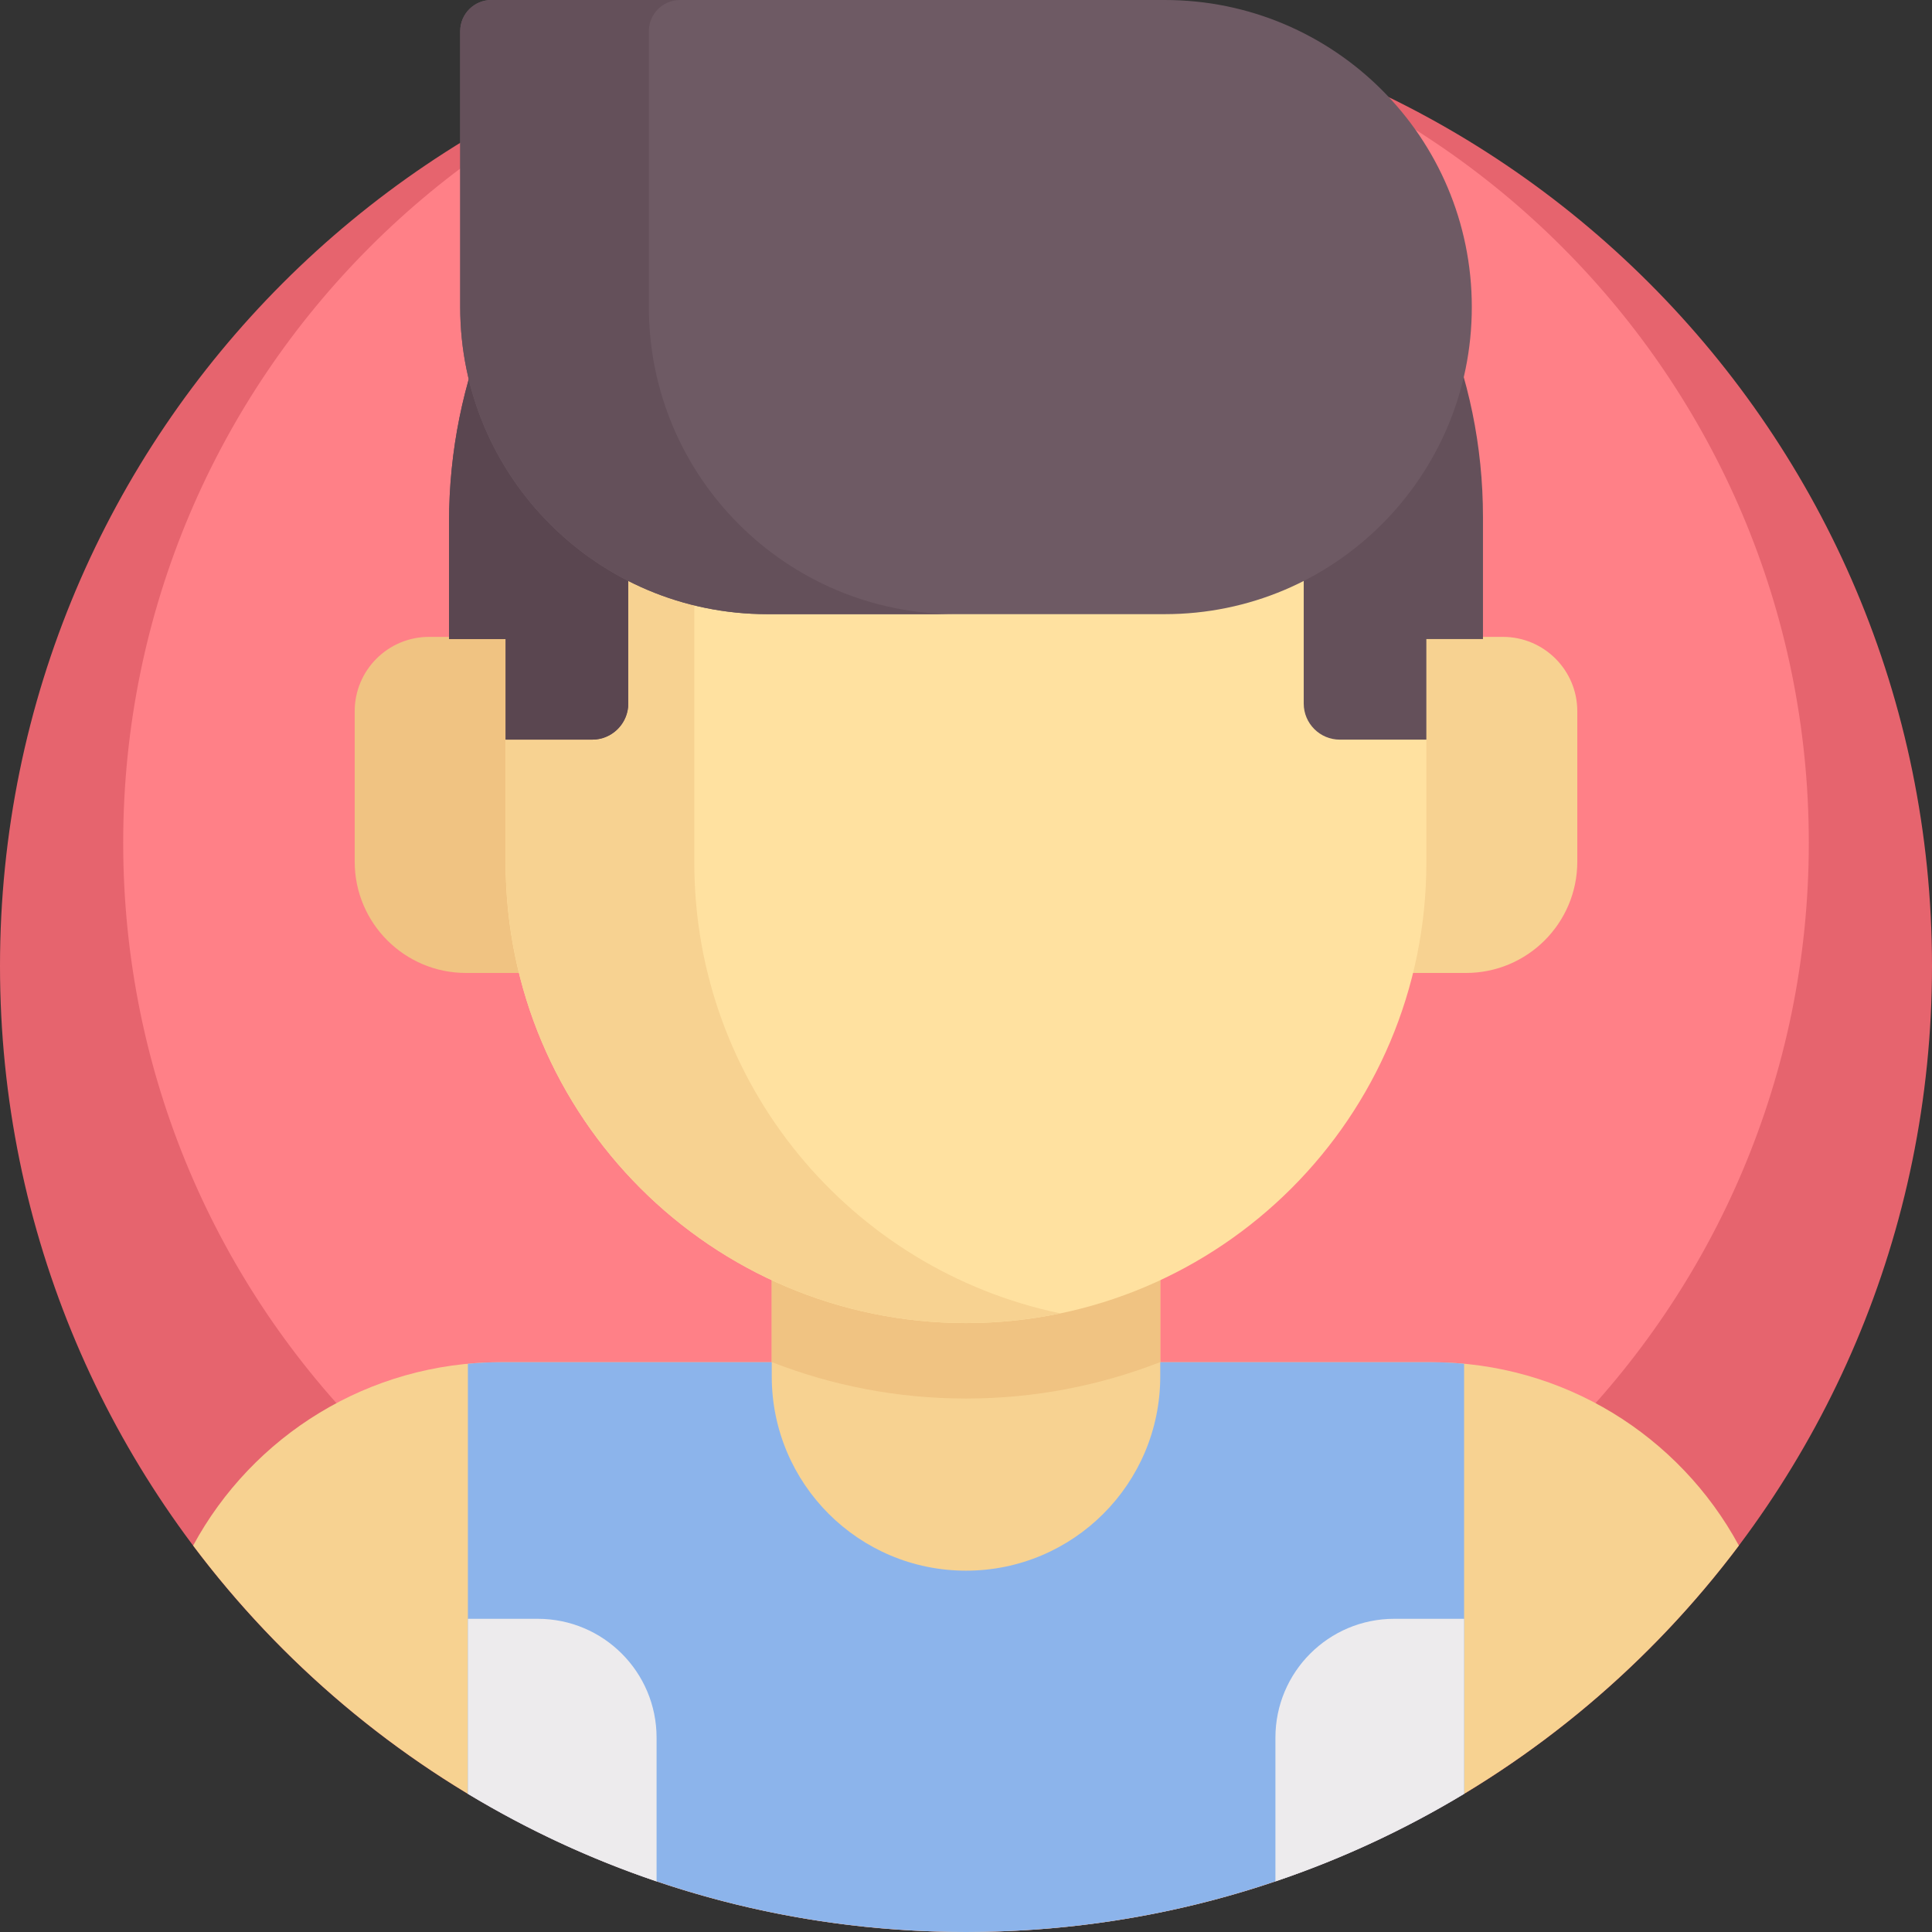 <svg height="512pt" viewBox="0 0 512 512" width="512pt" xmlns="http://www.w3.org/2000/svg"><rect x="0" y="0" width="512" height="512" fill="#333333" stroke="none"/><path d="m512 256c0 141.387-114.613 256-256 256s-256-114.613-256-256 114.613-256 256-256 256 114.613 256 256zm0 0" fill="#e6646e"/><path d="m479.352 223.352c0 123.352-100 223.348-223.352 223.348s-223.352-99.996-223.352-223.348c0-123.355 100-223.352 223.352-223.352s223.352 99.996 223.352 223.352zm0 0" fill="#ff8087"/><path d="m379.336 361h-246.672c-34.969 0-65.73 19.48-81.48 48.594 46.707 62.184 121.062 102.406 204.816 102.406s158.109-40.223 204.816-102.406c-15.75-29.113-46.512-48.594-81.48-48.594zm0 0" fill="#f7d291"/><path d="m124 475.383c38.543 23.242 83.711 36.617 132 36.617s93.457-13.375 132-36.617v-113.969c-2.855-.266-5.742-.414-8.664-.414h-246.672c-2.922 0-5.809.148-8.664.414zm0 0" fill="#8cb4eb"/><path d="m204.523 245.98v118.789c0 28.43 23.047 51.477 51.477 51.477s51.477-23.047 51.477-51.477v-118.789zm0 0" fill="#f7d291"/><path d="m204.523 360.969c15.969 6.23 33.328 9.66 51.477 9.66s35.508-3.43 51.477-9.66v-114.988h-102.953zm0 0" fill="#f0c382"/><path d="m388.5 257.844h-30.5v-89.062h40.305c10.875 0 19.695 8.82 19.695 19.699v39.863c0 16.293-13.207 29.5-29.5 29.5zm0 0" fill="#f7d291"/><path d="m123.5 257.844h30.5v-89.062h-40.305c-10.875 0-19.695 8.82-19.695 19.699v39.863c0 16.293 13.207 29.5 29.5 29.5zm0 0" fill="#f0c382"/><path d="m256 350.629c-67.379 0-122-54.621-122-122v-91.629c0-67.379 54.621-122 122-122s122 54.621 122 122v91.629c0 67.379-54.621 122-122 122zm0 0" fill="#ffe1a0"/><path d="m184 228.629v-91.629c0-58.809 41.613-107.895 97-119.43-8.07-1.684-16.43-2.57-25-2.57-67.379 0-122 54.621-122 122v91.629c0 67.379 54.621 122 122 122 8.57 0 16.93-.891 25-2.57-55.387-11.535-97-60.621-97-119.43zm0 0" fill="#f7d291"/><path d="m255.609 0c-75.727.211-136.609 62.598-136.609 138.324v31.027h15v26.66h22.934c5.281 0 9.566-4.285 9.566-9.57v-50.215c0-5.285 4.285-9.57 9.566-9.57h159.867c5.281 0 9.566 4.285 9.566 9.57v50.215c0 5.285 4.285 9.57 9.566 9.57h22.934v-26.66h15v-32.352c0-75.672-61.668-137.211-137.391-137zm0 0" fill="#64505a"/><path d="m166.457 137c0-67.453 49.008-123.676 113.281-134.938-7.836-1.375-15.898-2.086-24.129-2.062-75.727.211-136.609 62.598-136.609 138.324v31.027h15v26.656h22.934c5.004 0 9.105-3.844 9.527-8.742v-50.266zm0 0" fill="#5a4650"/><path d="m308.664 162.758h-105.328c-44.945 0-81.379-36.438-81.379-81.379v-73.109c0-4.566 3.703-8.27 8.27-8.27h178.438c44.945 0 81.379 36.434 81.379 81.379 0 44.941-36.434 81.379-81.379 81.379zm0 0" fill="#6e5a64"/><path d="m171.957 81.379v-73.109c0-4.566 3.703-8.27 8.27-8.27h-50c-4.566 0-8.27 3.703-8.27 8.27v73.109c0 44.941 36.434 81.375 81.379 81.375h50c-44.945.004-81.379-36.434-81.379-81.375zm0 0" fill="#64505a"/><g fill="#edebed"><path d="m338 498.586c17.605-5.949 34.348-13.77 50-23.207v-46.379h-18.5c-17.398 0-31.5 14.102-31.5 31.5zm0 0"/><path d="m124 475.379c15.652 9.438 32.395 17.258 50 23.207v-38.086c0-17.398-14.102-31.5-31.5-31.5h-18.5zm0 0"/></g></svg>